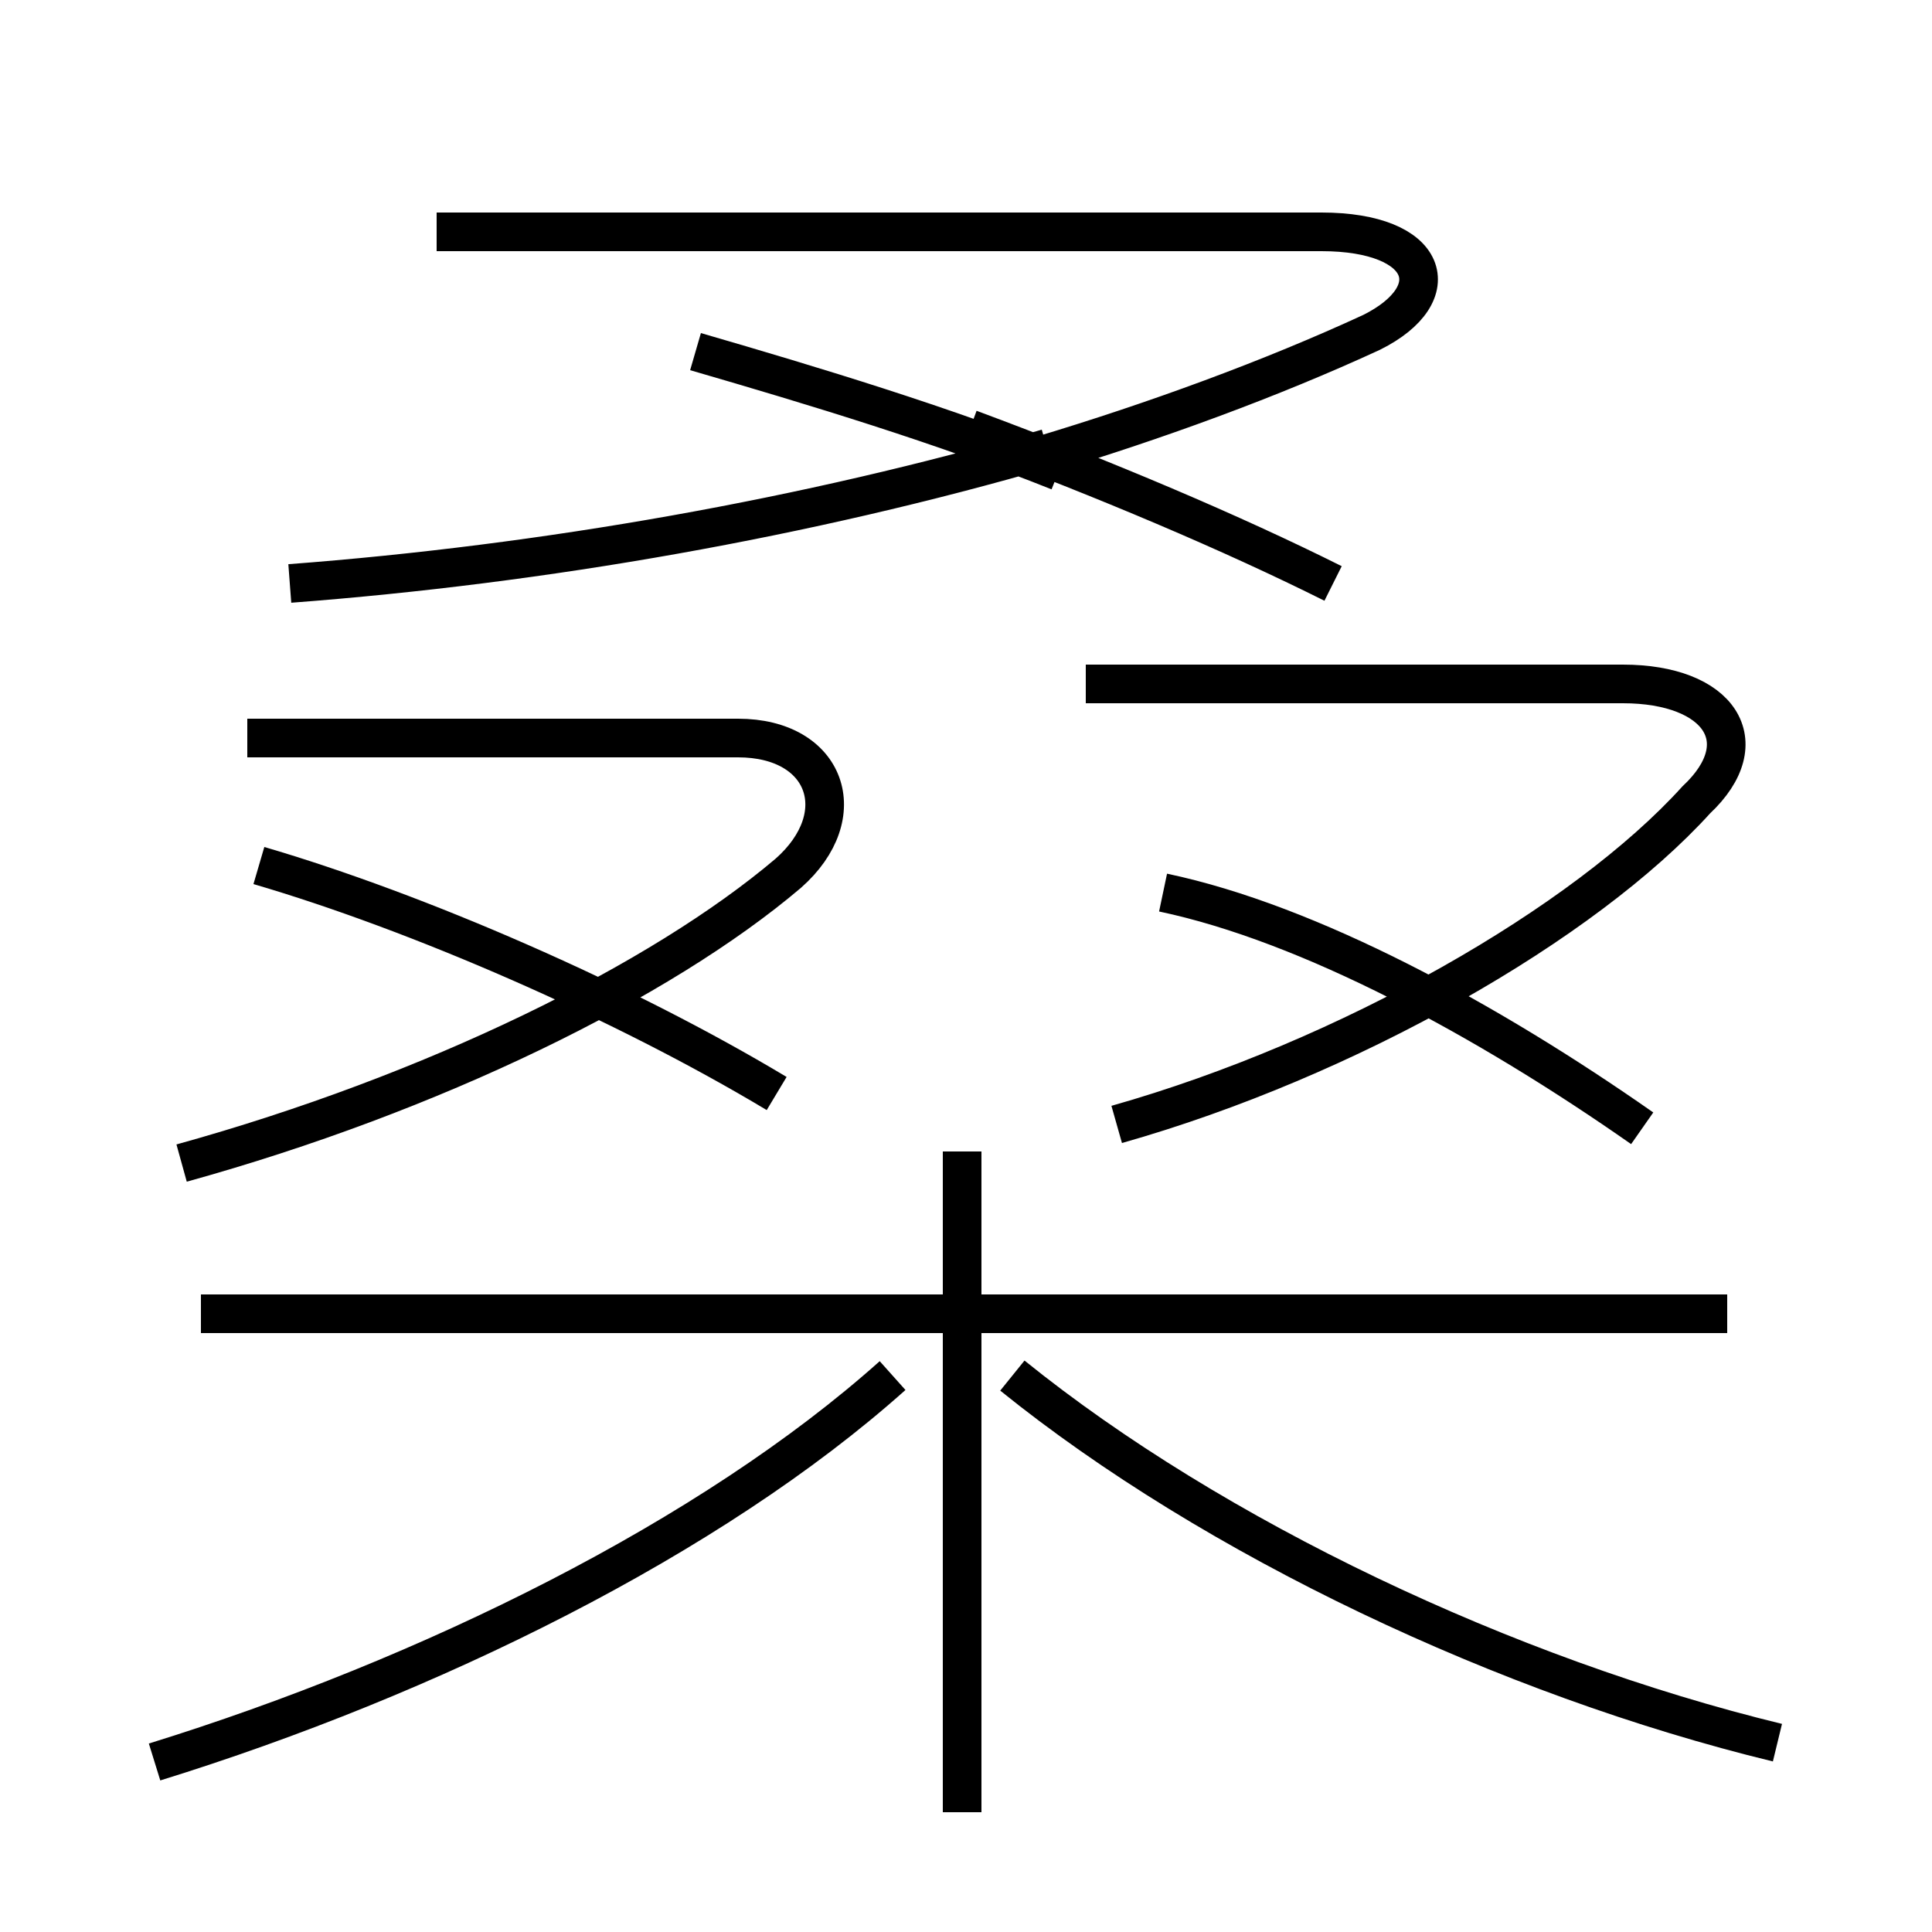 <?xml version='1.0' encoding='utf8'?>
<svg viewBox="0.0 -6.0 50.0 50.0" version="1.1" xmlns="http://www.w3.org/2000/svg">
<rect x="0.0" y="-6.0" width="50.0" height="50.0" fill="#808080" stroke="none"/>
<rect x="-1000" y="-1000" width="2000" height="2000" stroke="white" fill="white"/>
<g style="fill:white;stroke:#000000;  stroke-width:1">
<path d="M 4.0 1.6 C 11.1 -0.6 18.4 -4.2 23.1 -8.4 M 4.7 -13.9 C 11.2 -15.7 17.1 -18.6 20.4 -21.4 C 22.1 -22.9 21.4 -24.9 19.1 -24.9 L 6.4 -24.9 M 20.1 -15.7 C 16.1 -18.1 10.8 -20.4 6.7 -21.6 M 24.9 2.9 L 24.9 -14.2 M 44.7 -10.0 L 5.2 -10.0 M 46.0 1.1 C 39.0 -0.6 31.4 -4.2 26.2 -8.4 M 7.5 -28.9 C 14.1 -29.4 20.9 -30.6 27.1 -32.4 M 42.5 -14.8 C 38.5 -17.6 33.9 -20.1 30.1 -20.9 M 28.9 -14.9 C 34.9 -16.6 41.0 -20.1 43.9 -23.3 C 45.5 -24.8 44.5 -26.3 42.0 -26.3 L 28.1 -26.3 M 34.5 -28.9 C 31.9 -30.2 28.6 -31.6 25.1 -32.9 M 26.9 -32.2 C 29.9 -33.1 32.9 -34.2 35.5 -35.4 C 37.5 -36.4 37.0 -38.0 34.2 -38.0 L 11.3 -38.0 M 18.0 -34.9 C 21.1 -34.0 24.4 -33.0 27.4 -31.8" transform="translate(0.0, 38.0)" />
</g>
</svg>